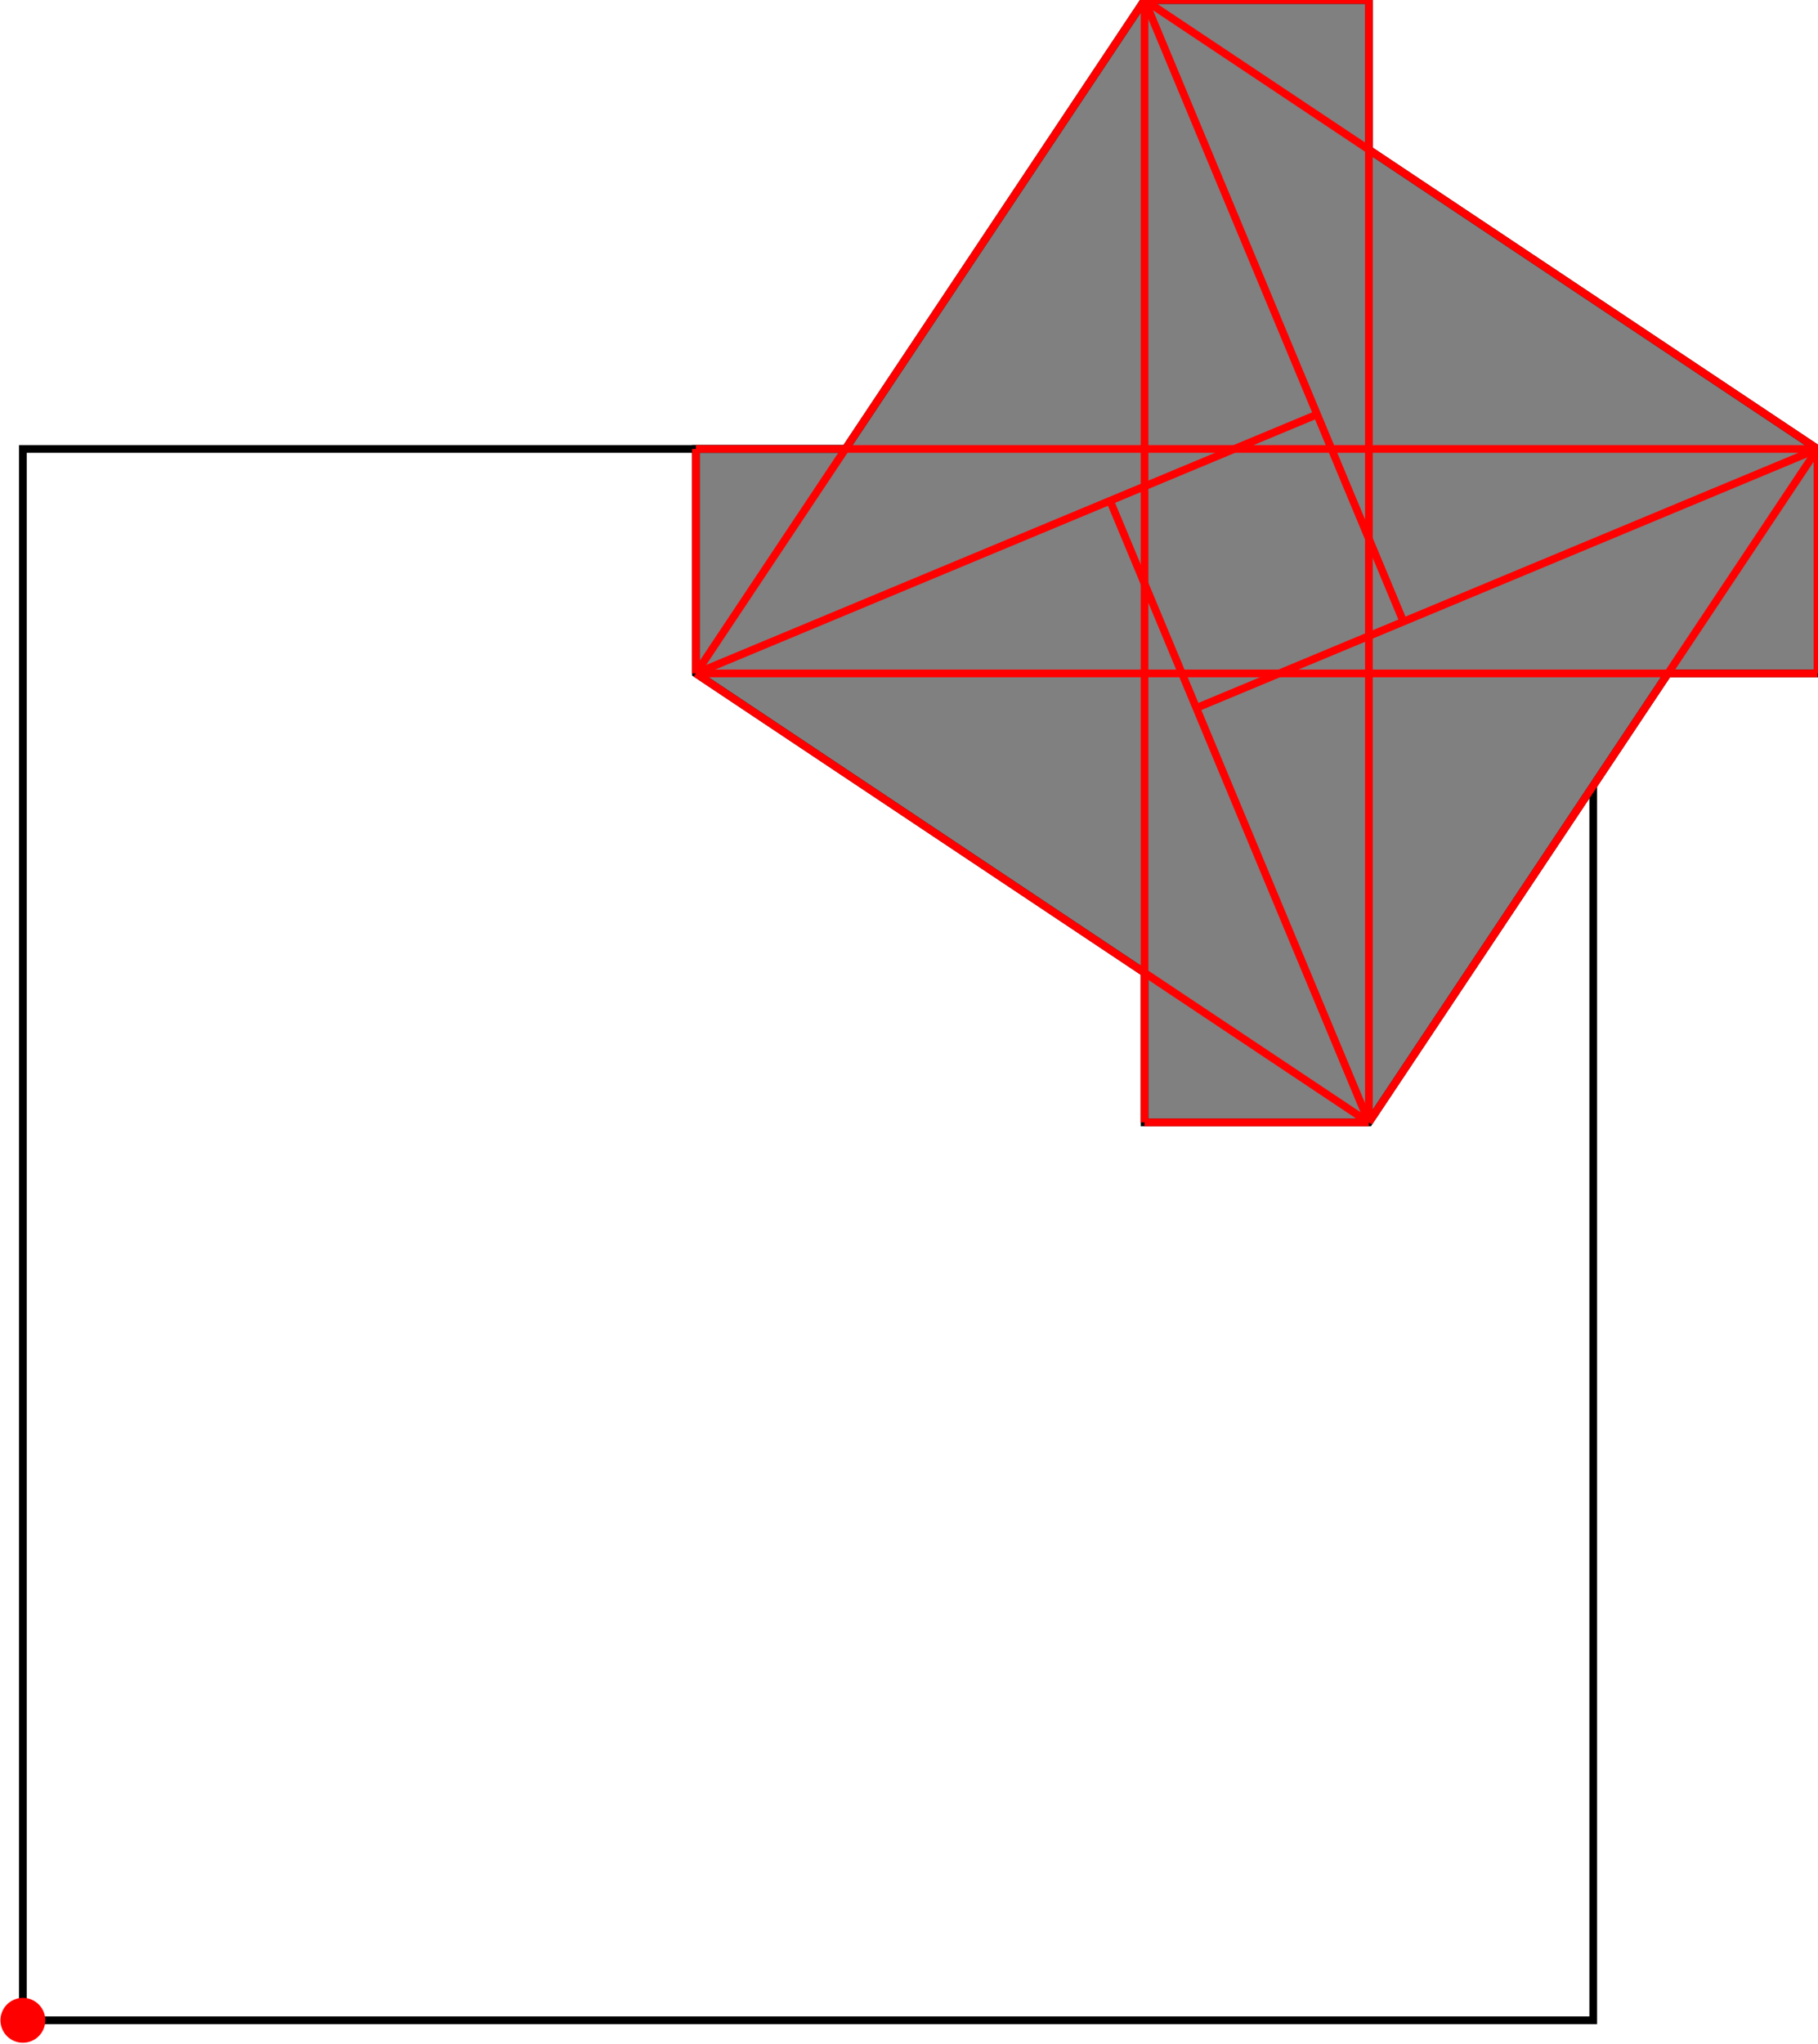<?xml version="1.0" encoding="UTF-8"?>
<!DOCTYPE svg PUBLIC "-//W3C//DTD SVG 1.1//EN"
    "http://www.w3.org/Graphics/SVG/1.1/DTD/svg11.dtd"><svg xmlns="http://www.w3.org/2000/svg" height="561.728" stroke-opacity="1" viewBox="0 0 500 562" font-size="1" width="500" xmlns:xlink="http://www.w3.org/1999/xlink" stroke="rgb(0,0,0)" version="1.1"><defs></defs><g stroke-linejoin="miter" stroke-opacity="1.0" fill-opacity="0.0" stroke="rgb(0,0,0)" stroke-width="2.12" fill="rgb(0,0,0)" stroke-linecap="butt" stroke-miterlimit="10.0"><path d="M 438.272,555.556 l -0,-432.099 h -432.099 l -0,432.099 Z"/></g><g stroke-linejoin="miter" stroke-opacity="1.0" fill-opacity="1.0" stroke="rgb(0,0,0)" stroke-width="2.12" fill="rgb(128,128,128)" stroke-linecap="butt" stroke-miterlimit="10.0"><path d="M 314.815,308.642 h 61.728 l 82.305,-123.457 h 41.152 v -61.728 l -123.457,-82.305 v -41.152 h -61.728 l -82.305,123.457 h -41.152 v 61.728 l 123.457,82.305 v 41.152 Z"/></g><g stroke-linejoin="miter" stroke-opacity="1.0" fill-opacity="1.0" stroke="rgb(0,0,0)" stroke-width="0.0" fill="rgb(255,0,0)" stroke-linecap="butt" stroke-miterlimit="10.0"><path d="M 12.346,555.556 c 0,-3.409 -2.764,-6.173 -6.173 -6.173c -3.409,-0 -6.173,2.764 -6.173 6.173c -0,3.409 2.764,6.173 6.173 6.173c 3.409,0 6.173,-2.764 6.173 -6.173Z"/></g><g stroke-linejoin="miter" stroke-opacity="1.0" fill-opacity="0.0" stroke="rgb(255,0,0)" stroke-width="2.12" fill="rgb(0,0,0)" stroke-linecap="butt" stroke-miterlimit="10.0"><path d="M 314.815,0 h 61.728 "/></g><g stroke-linejoin="miter" stroke-opacity="1.0" fill-opacity="0.0" stroke="rgb(255,0,0)" stroke-width="2.12" fill="rgb(0,0,0)" stroke-linecap="butt" stroke-miterlimit="10.0"><path d="M 500,123.457 l -185.185,-123.457 "/></g><g stroke-linejoin="miter" stroke-opacity="1.0" fill-opacity="0.0" stroke="rgb(255,0,0)" stroke-width="2.12" fill="rgb(0,0,0)" stroke-linecap="butt" stroke-miterlimit="10.0"><path d="M 191.358,123.457 h 308.642 "/></g><g stroke-linejoin="miter" stroke-opacity="1.0" fill-opacity="0.0" stroke="rgb(255,0,0)" stroke-width="2.12" fill="rgb(0,0,0)" stroke-linecap="butt" stroke-miterlimit="10.0"><path d="M 191.358,185.185 h 308.642 "/></g><g stroke-linejoin="miter" stroke-opacity="1.0" fill-opacity="0.0" stroke="rgb(255,0,0)" stroke-width="2.12" fill="rgb(0,0,0)" stroke-linecap="butt" stroke-miterlimit="10.0"><path d="M 376.543,308.642 l -185.185,-123.457 "/></g><g stroke-linejoin="miter" stroke-opacity="1.0" fill-opacity="0.0" stroke="rgb(255,0,0)" stroke-width="2.12" fill="rgb(0,0,0)" stroke-linecap="butt" stroke-miterlimit="10.0"><path d="M 191.358,185.185 l 170.94,-71.225 "/></g><g stroke-linejoin="miter" stroke-opacity="1.0" fill-opacity="0.0" stroke="rgb(255,0,0)" stroke-width="2.12" fill="rgb(0,0,0)" stroke-linecap="butt" stroke-miterlimit="10.0"><path d="M 314.815,308.642 h 61.728 "/></g><g stroke-linejoin="miter" stroke-opacity="1.0" fill-opacity="0.0" stroke="rgb(255,0,0)" stroke-width="2.12" fill="rgb(0,0,0)" stroke-linecap="butt" stroke-miterlimit="10.0"><path d="M 329.06,194.682 l 170.94,-71.225 "/></g><g stroke-linejoin="miter" stroke-opacity="1.0" fill-opacity="0.0" stroke="rgb(255,0,0)" stroke-width="2.12" fill="rgb(0,0,0)" stroke-linecap="butt" stroke-miterlimit="10.0"><path d="M 386.04,170.94 l -71.225,-170.94 "/></g><g stroke-linejoin="miter" stroke-opacity="1.0" fill-opacity="0.0" stroke="rgb(255,0,0)" stroke-width="2.12" fill="rgb(0,0,0)" stroke-linecap="butt" stroke-miterlimit="10.0"><path d="M 376.543,308.642 l -71.225,-170.94 "/></g><g stroke-linejoin="miter" stroke-opacity="1.0" fill-opacity="0.0" stroke="rgb(255,0,0)" stroke-width="2.12" fill="rgb(0,0,0)" stroke-linecap="butt" stroke-miterlimit="10.0"><path d="M 191.358,185.185 l 123.457,-185.185 "/></g><g stroke-linejoin="miter" stroke-opacity="1.0" fill-opacity="0.0" stroke="rgb(255,0,0)" stroke-width="2.12" fill="rgb(0,0,0)" stroke-linecap="butt" stroke-miterlimit="10.0"><path d="M 500,185.185 v -61.728 "/></g><g stroke-linejoin="miter" stroke-opacity="1.0" fill-opacity="0.0" stroke="rgb(255,0,0)" stroke-width="2.12" fill="rgb(0,0,0)" stroke-linecap="butt" stroke-miterlimit="10.0"><path d="M 376.543,308.642 v -308.642 "/></g><g stroke-linejoin="miter" stroke-opacity="1.0" fill-opacity="0.0" stroke="rgb(255,0,0)" stroke-width="2.12" fill="rgb(0,0,0)" stroke-linecap="butt" stroke-miterlimit="10.0"><path d="M 314.815,308.642 v -308.642 "/></g><g stroke-linejoin="miter" stroke-opacity="1.0" fill-opacity="0.0" stroke="rgb(255,0,0)" stroke-width="2.12" fill="rgb(0,0,0)" stroke-linecap="butt" stroke-miterlimit="10.0"><path d="M 191.358,185.185 v -61.728 "/></g><g stroke-linejoin="miter" stroke-opacity="1.0" fill-opacity="0.0" stroke="rgb(255,0,0)" stroke-width="2.12" fill="rgb(0,0,0)" stroke-linecap="butt" stroke-miterlimit="10.0"><path d="M 376.543,308.642 l 123.457,-185.185 "/></g></svg>